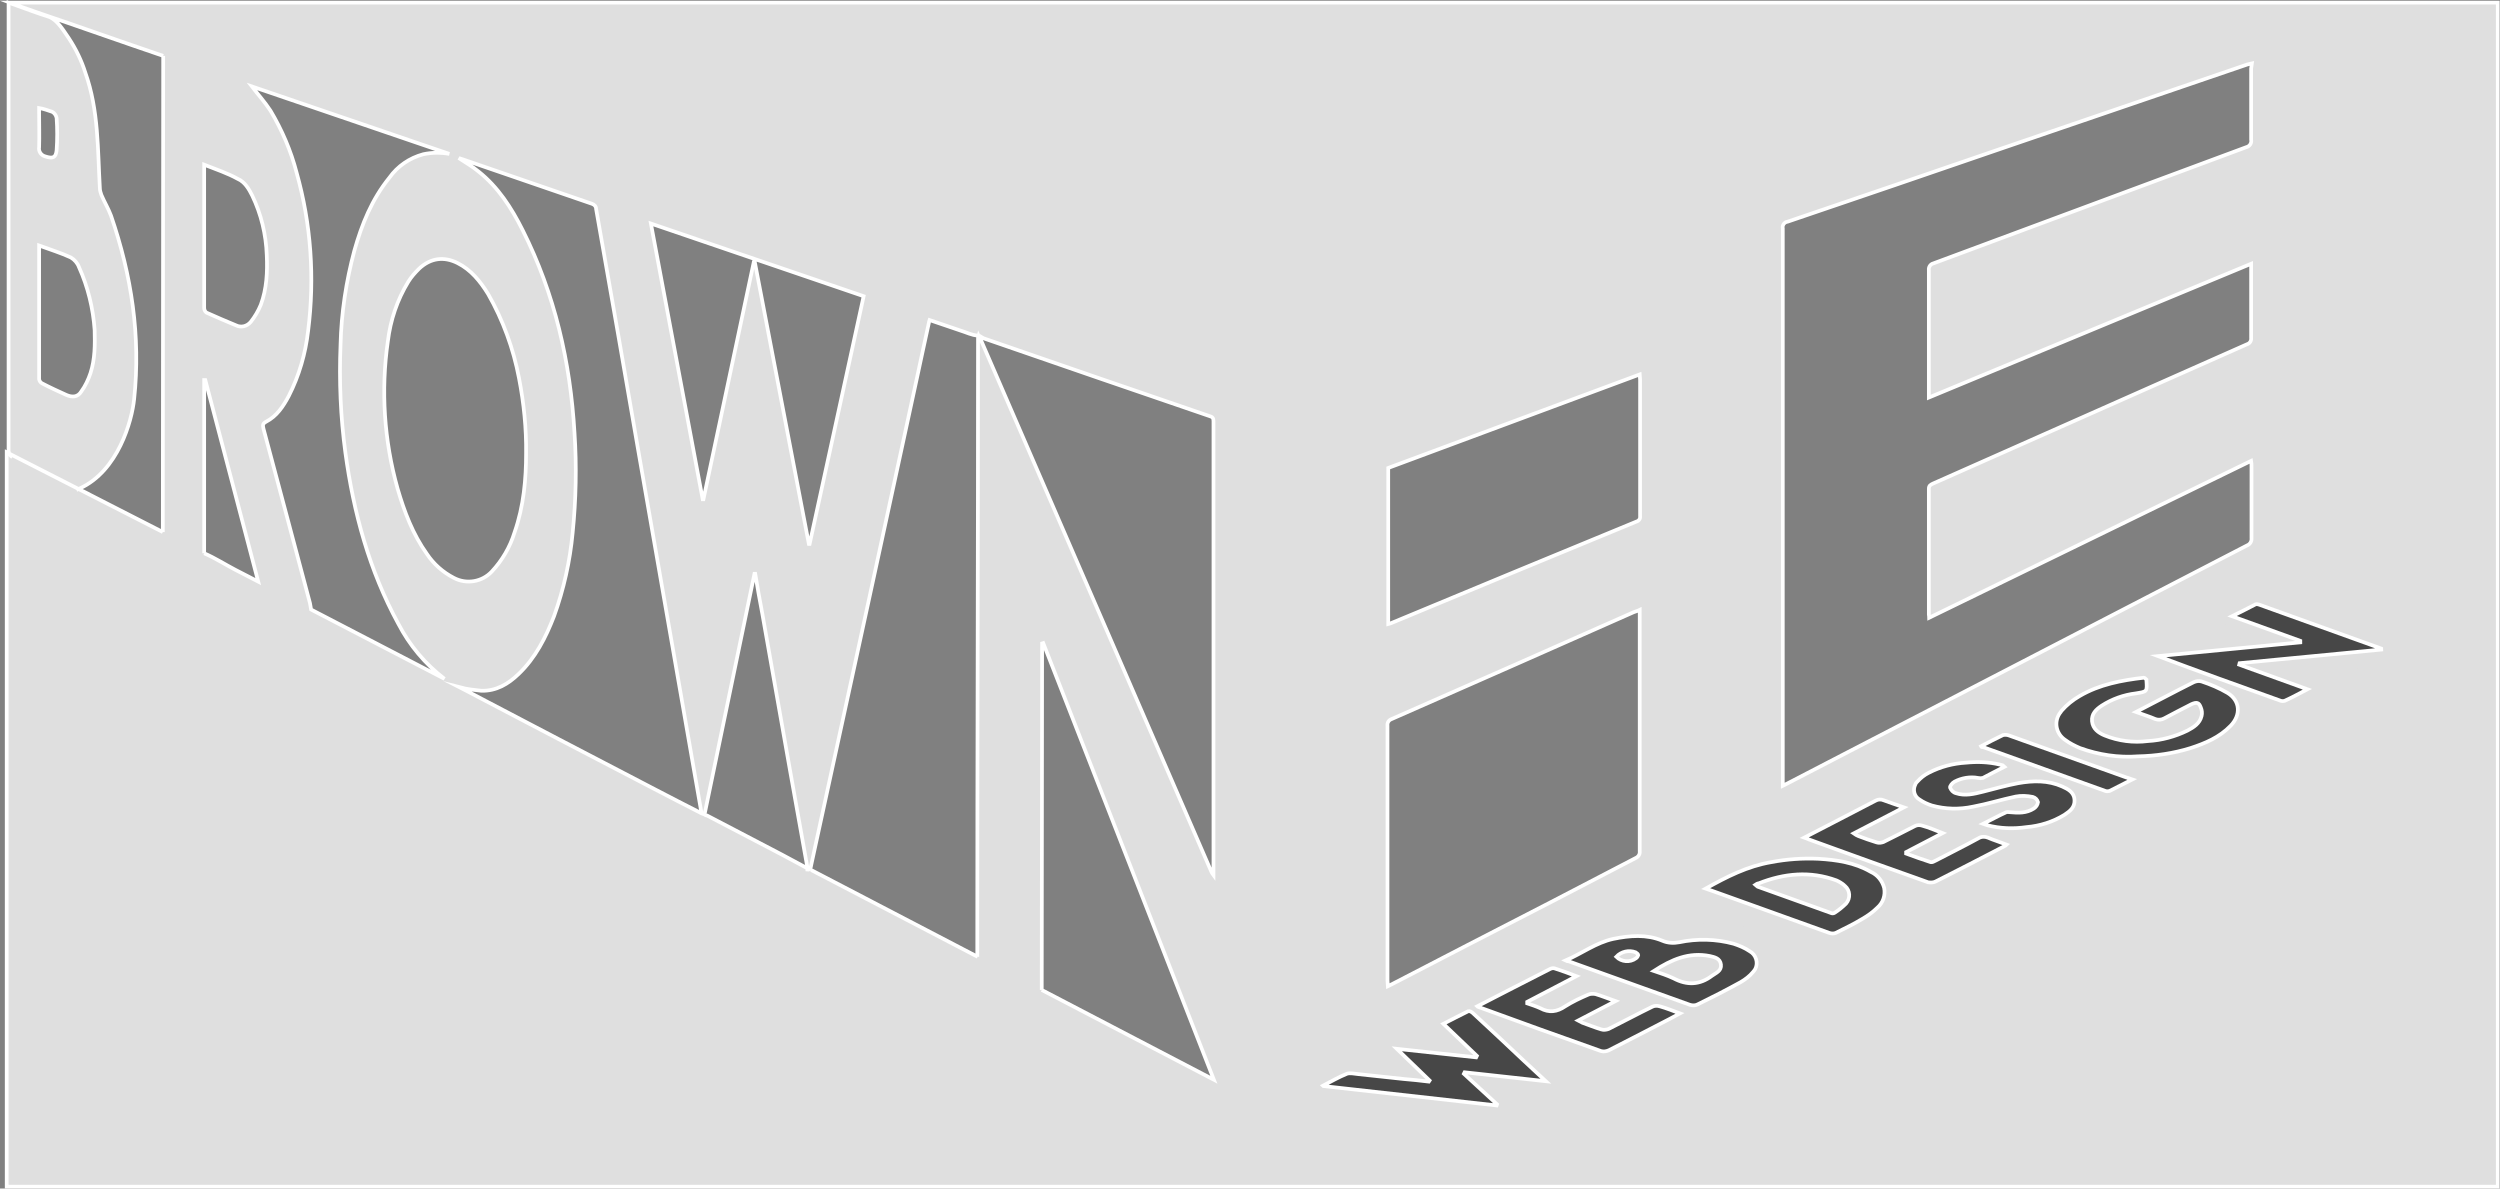<?xml version="1.0" encoding="utf-8"?>
<!-- Generator: Adobe Illustrator 21.0.0, SVG Export Plug-In . SVG Version: 6.00 Build 0)  -->
<svg version="1.1" id="Logo_5-2" xmlns="http://www.w3.org/2000/svg" xmlns:xlink="http://www.w3.org/1999/xlink" x="0px" y="0px"
	 viewBox="0 0 671 319" style="enable-background:new 0 0 671 319;" xml:space="preserve">
<rect x="0" y="0" width="671" height="319" fill="#808080" stroke="none"/>
<style type="text/css">
	.st0{fill:#DFDFDF;stroke:#FFFFFF;stroke-miterlimit:10;}
	.st1{fill:#DFDFDF;}
	.st2{fill:none;}
	.st3{fill:#474747;stroke:#FFFFFF;stroke-miterlimit:10;}
</style>
<title>BrownAE-logo-grey-white</title>
<path class="st0" d="M43.7,142.8c0-41.6,0.1-84.6,0.1-126.3v-1.5 M54.8,148.5c2.8,1.2,5.8,3.1,8.3,4.4l6.2,3.2L55.1,102h-0.3
	L54.8,148.5 M3.3,122.7c-0.6-0.4-0.9-1-1-1.7c0-39.1,0-78.1,0-117.2c0-0.4,0-2.5,0-3.1c0.6,0.2,2.2,0.8,2.5,0.9
	c3.1,1.1,5.1,1.9,8.3,2.9c2.3,0.8,4,3.8,5.4,5.8c1.9,2.9,3.4,6,4.4,9.2c3.6,10.1,3.3,20.6,3.9,31c0,0.6,0.2,1.2,0.4,1.8
	c0.8,1.9,1.9,3.7,2.6,5.6c5.5,16,8,32.3,6.2,49.2c-0.6,5.9-4.3,19.3-14.6,24l-0.9,0.4 M23.7,132.6l-0.5-0.3l0.8,0.4
	c-8.5-4.3,16.8,8.6,19.7,10.1 M43.8,15c-10.9-3.7-23-8-33.9-11.7C7.5,2.5,5.1,1.6,2.7,0.7h667.7v317.8H1.8V121.4l41.9,21.4
	 M279.6,265.7l46.2,24.1L280,172.6l-0.3,0.1C279.7,203.4,279.6,234.9,279.6,265.7 M217.7,233.5l44.7,23.3 M189.2,218.7
	c0.2,0.1,0.4,0.2,0.6,0.2c6.7,3.5,13.4,7,20.1,10.5c2.3,1.2,4.6,2.5,6.9,3.7 M262.3,256.8c0-54.2,0.2-110.5,0.2-164.7
	c0-1.3,0,0.4,0-1c0-0.3,0-0.7,0.1-1c0.3,0.7,0.8,1.3,1,1.9c8.5,19.7,17.1,39.4,25.6,59.1l35.9,82.8c0.1,0.3,0.3,0.6,0.6,1
	c0-0.4,0-0.5,0-0.6c0-40.4,0-80.9,0-121.3c0-0.8-0.3-1.1-1-1.3c-20.2-6.9-40.5-13.9-60.7-20.9c-0.4-0.2-0.7-0.4-1-0.6l0,0
	c-0.6-0.1-1.1-0.2-1.7-0.3c-0.8-0.2-1.6-0.5-2.4-0.8l-9.4-3.2c-0.1,0.3-0.2,0.6-0.2,0.8c-1.1,4.9-2.1,9.8-3.2,14.8l-13.3,61.4
	c-3.6,16.7-7.3,33.4-10.9,50.1c-1.4,6.4-2.8,12.9-4.2,19.3c-0.1,0.5-0.1,1.2-1,1.1c0-0.2,0-0.4,0-0.6c-1.5-8.6-3.1-17.1-4.6-25.7
	l-7.5-42.4c-0.7-3.6-1.3-7.1-1.9-10.7h-0.2l-13.4,64.6l-0.8-0.3c-1.6-9.3-3.3-18.7-4.9-28.1c-4-22.7-7.9-45.5-11.9-68.2
	c-3.8-22-7.6-43.9-11.5-65.9c0-0.7-0.5-1.2-1.1-1.4c-11.6-4-23.3-8-34.9-12c-0.3-0.1-0.7-0.2-0.9-0.3c1.8,1.2,3.6,2.2,5.3,3.6
	c5.3,4.2,8.9,9.8,11.9,15.8c8.6,17.1,12.8,35.4,13.9,54.4c0.6,8.9,0.4,17.9-0.5,26.8c-0.7,7.6-2.4,15.2-5,22.4
	c-2.2,5.7-5,11.2-9.5,15.5c-2.8,2.7-6,4.6-10,4.5c-1.9-0.2-3.8-0.4-5.7-0.9c0,0,0.4,0.2,0.7,0.4c17.1,9,34.2,17.9,51.3,26.8
	c4.2,2.2,8.5,4.4,12.8,6.6 M604.4,17c-0.5,0.1-0.8,0.2-1.2,0.3l-65.8,22.5C518.2,46.4,499,53,479.8,59.5c-0.9,0.1-1.5,1-1.3,1.8
	c0,49.4,0,98.8,0,148.2v1.4l1.2-0.6l16.2-8.4l58.9-30.5c16.1-8.3,32.2-16.7,48.3-25c0.8-0.3,1.3-1.1,1.2-2c0-6.4,0-12.8,0-19.2
	c0-0.5,0-0.9-0.1-1.5l-86.4,42.1c0-0.4-0.1-0.6-0.1-0.8c0-11.3,0-22.6,0-33.8c0-0.9,0.5-1.1,1.1-1.4c28.1-12.5,56.2-24.9,84.3-37.4
	c0.7-0.2,1.2-0.9,1.1-1.7c0-6.2,0-12.3,0-18.5v-1.4l-86.5,35.9c0-0.6,0-1,0-1.3c0-11,0-21.9,0-32.9c-0.1-0.8,0.4-1.6,1.2-1.8
	c28-10.4,56-20.8,84-31.2c0.9-0.2,1.5-1.1,1.3-2c0-6.4,0-12.7,0-19.1L604.4,17z M372.5,264.7c0.6-0.3,1-0.5,1.4-0.7l19.7-10.2
	c15.2-7.8,30.3-15.6,45.4-23.5c0.7-0.3,1.2-1,1.1-1.8c0-21.1,0-42.2,0-63.4v-1.4c-0.6,0.3-1.1,0.4-1.6,0.6
	c-21.7,9.6-43.3,19.2-65,28.7c-0.8,0.3-1.2,1-1.1,1.8c0,22.8,0,45.5,0,68.3L372.5,264.7z M440.1,100.5l-67.5,25.1v41.9
	c0.4-0.1,0.6-0.2,0.9-0.3c21.9-9.1,43.8-18.2,65.7-27.2c0.7-0.2,1.1-0.8,1-1.5c0-12.2,0-24.4,0-36.6L440.1,100.5z M67.6,23.2
	c1.6,2.1,3.5,4.2,5,6.5c3.1,5.2,5.5,10.8,7,16.6c3.9,13.8,4.9,28.3,3.1,42.5c-0.7,6.1-2.4,12-5.2,17.5c-1.5,2.8-3.2,5.4-6.1,6.9
	c-0.9,0.5-0.9,0.9-0.7,1.8c4.2,15.6,8.3,31.2,12.5,46.9c0.1,0.5,0.2,1.1,0.3,1.7l35.8,18.6c-5.2-4-9.4-9-12.4-14.8
	c-7.8-14.3-12-29.8-14.2-45.9c-1.3-9.6-1.7-19.3-1.3-29c0.2-8.5,1.5-17,3.7-25.2c2-7.1,4.7-13.8,9.4-19.6c2.2-3.1,5.4-5.3,9.1-6.3
	c2.3-0.5,4.7-0.5,7-0.1L67.6,23.2z M141.2,121.8c0.1-6.8-0.6-13.6-1.9-20.3c-1.5-7.9-4.3-15.6-8.3-22.6c-2.1-3.4-4.6-6.5-8.2-8.3
	s-7.2-1.4-10.3,1.5c-1.1,1.1-2.1,2.2-2.9,3.5c-3,4.9-4.8,10.3-5.5,16c-1.9,13.2-1,26.7,2.6,39.5c1.8,6.2,4.1,12.3,7.9,17.6
	c1.8,2.7,4.3,4.9,7.2,6.4c3.4,1.8,7.6,1.1,10.2-1.7c2.8-3,4.9-6.6,6.1-10.5C140.6,135.8,141.2,128.4,141.2,121.8L141.2,121.8z
	 M217.1,146h0.2l14.5-66.5L174.7,60l13.9,74h0.2l13.5-63.6h0.3L217.1,146z M54.8,44.2v1.6c0,7.5,0,14.9,0,22.4c0,4.8,0,9.6,0,14.4
	c0,0.5,0.2,1,0.6,1.3c2.6,1.2,5.3,2.3,7.9,3.4c1.4,0.7,3,0.3,4-0.9c1.1-1.4,2-2.9,2.7-4.6c1.6-4.3,1.8-8.8,1.6-13.3
	c-0.2-5.6-1.5-11-3.9-16c-0.9-1.8-2-3.7-3.9-4.5C61.1,46.5,58.1,45.5,54.8,44.2z M10.5,65.9c0,12.1,0,24,0,35.9
	c0.1,0.5,0.4,0.9,0.8,1.1c2.1,1.1,4.3,2.1,6.5,3.1c1.6,0.7,3.1,0.6,4-0.9c1.1-1.5,1.9-3.2,2.5-5c1.2-3.7,1.2-7.6,1.1-11.5
	C25,82.8,23.6,77,21.2,71.7c-0.4-1.1-1.2-2-2.2-2.6C16.4,67.9,13.5,67,10.5,65.9z M10.5,29c0,0.5,0,0.9,0,1.3c0,3.1,0.1,6.1,0,9.2
	c-0.2,1.1,0.5,2.2,1.7,2.5c0,0,0,0,0,0c1.9,0.6,2.8,0.4,3-1.7c0.2-2.9,0.2-5.7,0-8.6c-0.1-0.7-0.6-1.4-1.2-1.7
	C12.8,29.6,11.7,29.2,10.5,29L10.5,29z"/>
<path class="st1" d="M613.7,164.8l-13.5,7c0.3,0.2,0.7,0.4,1,0.6c2,0.7,3.9,2,5.9,1.9s3.8-1.5,5.6-2.5c1.4-0.7,2.8-1.4,4.2-2.1
	c0.4-0.2,0.9-0.3,1.3-0.2c1.9,0.6,3.8,1.3,6,2.1c-1.9,1-3.5,1.8-5.1,2.6s-3.2,1.7-5,2.6c0.6,0.3,0.9,0.5,1.3,0.6
	c1.6,0.6,3.1,1.2,4.7,1.7c0.7,0.2,1.4,0.2,2.1-0.1c3.9-1.9,7.8-4,11.7-6c0.6-0.4,1.4-0.5,2.2-0.2c1.7,0.7,3.4,1.2,5.4,1.9
	c-1.9,1-3.6,1.9-5.3,2.8c-4.7,2.4-9.4,4.8-14.1,7.2c-0.5,0.3-1.1,0.3-1.7,0.1c-11-3.9-22-7.9-33-11.9c-0.1-0.1-0.2-0.1-0.3-0.2
	l10.7-5.5c2.9-1.5,5.8-3,8.6-4.4c0.4-0.2,0.9-0.3,1.3-0.3C609.7,163.3,611.7,164.1,613.7,164.8z"/>
<path d="M11.4,39.5"/>
<path d="M16.1,40.3"/>
<path class="st1" d="M420.9,273.6c4.8-3.1,9.5-5.2,14.9-3.9c1.3,0.3,2.8,0.7,3,2.3s-1.3,2.1-2.4,3c-3.3,2.5-6.7,2.6-10.3,0.7
	C424.4,274.9,422.7,274.2,420.9,273.6z"/>
<path class="st1" d="M410.8,269.8c1.3-1.4,3.3-2,5.1-1.3c0.3,0.1,0.7,0.5,0.7,0.7c-0.1,0.4-0.3,0.7-0.6,0.9
	C414.5,271.3,412.3,271.2,410.8,269.8z"/>
<path class="st1" d="M448.1,250.5c0.3-0.2,0.5-0.4,0.8-0.6c6.9-2.7,13.8-3.3,20.9-0.8c0.8,0.3,1.5,0.7,2.1,1.3
	c1.5,1.1,1.8,3.2,0.8,4.7c-0.1,0.1-0.1,0.2-0.2,0.2c-0.9,1-2,1.8-3.1,2.5c-0.4,0.2-0.8,0.2-1.1,0c-6.5-2.3-13-4.6-19.5-7
	C448.6,250.7,448.4,250.6,448.1,250.5z"/>
<path class="st2" d="M11.4,124.8c0,0.3-0.1,0.7-0.1,1c0,0.2,0,0.4-0.1,0.5c0,0.1,0,0.2,0,0.3c0.3-0.1,0.6-0.3,0.9-0.5l0.5-0.2
	c0,0,0.2-0.1,0.2-0.1s0,0.4,0,0.5s-0.1,0.4,0,0.5s0.1,0,0.2,0l0.2,0c0.2,0.1,0.4,0.2,0.6,0.4c0.2,0.1,0.4,0.2,0.7,0.3
	c0.2,0.1,0.4,0.2,0.6,0.3s0.2,0.1,0.4,0.2c0.2,0.1,0.4,0.1,0.6,0.2l0.4,0.2c0.1,0.1,0.2,0.1,0.3,0.2c0.4,0.1,0.7,0.4,1,0.5
	c0.1,0,0.2,0,0.2,0.1c0.1,0,0.1,0.1,0.2,0.1l0.3,0c0.1,0,0.2,0,0.2,0.1"/>
<path class="st2" d="M11.6,7.5"/>
<path class="st2" d="M7.8,3.8"/>
<path class="st2" d="M7.8,3.2"/>
<path class="st2" d="M7.1,2.7"/>
<path class="st2" d="M16.1,5.2"/>
<path class="st2" d="M16.1,5.9"/>
<path class="st2" d="M16.3,5.8"/>
<path class="st3" d="M573.3,191.1l7.9-4.1c2.5-1.3,5-2.6,7.6-3.9c0.7-0.3,1.4-0.4,2.1-0.2c2.4,0.8,4.8,1.8,7,3.1
	c3.4,2.1,3.6,5.9,0.8,8.8c-3,3.1-6.8,4.7-10.8,6c-4.5,1.4-9.3,2.1-14,2.2c-5.3,0.4-10.6-0.4-15.6-2.2c-1.4-0.6-2.8-1.3-4-2.2
	c-2.4-1.6-3.1-4.7-1.5-7.1c0.2-0.2,0.3-0.4,0.5-0.7c1.4-1.6,3-2.9,4.9-4c5.3-3.1,11.2-4.2,17.2-4.9c0.2,0,0.5,0.3,0.7,0.5
	c0,0,0,0.1,0,0.2c0.2,3.1,0.2,3-2.8,3.5c-3.3,0.4-6.4,1.5-9.2,3.3c-1.5,1-2.8,2.2-2.6,4.2s1.7,3.1,3.4,3.8c3.7,1.5,7.7,2,11.6,1.5
	c3.7-0.2,7.3-1.2,10.6-2.8c1.7-0.9,3.3-1.9,3.8-3.9c0.2-0.8,0.1-1.6-0.2-2.3c-0.5-1.4-1.1-1.5-2.5-0.9c-2.5,1.3-4.9,2.5-7.3,3.8
	c-0.7,0.4-1.6,0.5-2.4,0.2C576.9,192.3,575.2,191.8,573.3,191.1z"/>
<path class="st3" d="M355.1,291.4c2.1-1.1,4.2-2.3,6.4-3.2c0.9-0.3,2,0,3.1,0.1c4,0.4,8.1,0.9,12.1,1.3c2.2,0.2,4.5,0.4,6.8,0.7
	l0.2-0.3l-8.8-8.5l21.3,2.3l0.2-0.4l-9-8.6c2.3-1.2,4.5-2.3,6.7-3.4c0.3-0.1,0.9,0.2,1.2,0.5c4.7,4.3,9.3,8.7,13.9,13l5.7,5.3
	l-21.8-2.4l-0.2,0.4l8.9,8.2l-0.1,0.3l-46.5-5.2L355.1,291.4z"/>
<path class="st3" d="M420.2,257.8c4.4-1.9,8.2-4.8,12.8-5.8c4.4-0.9,8.9-1.3,13.2,0.5c1.4,0.6,3,0.7,4.5,0.4c4.8-1,9.8-0.9,14.6,0.4
	c1.5,0.5,3,1.1,4.3,2c1.7,0.9,2.4,3.1,1.5,4.8c-0.2,0.3-0.4,0.6-0.6,0.8c-0.9,1.1-2.1,2-3.3,2.7c-3.8,2.1-7.7,4.1-11.6,6
	c-0.6,0.3-1.3,0.3-2,0.1c-10.9-3.9-21.7-7.8-32.6-11.7C420.7,258,420.6,258,420.2,257.8z M443.9,260.6c1.8,0.6,3.6,1.2,5.3,2
	c3.6,1.9,7,1.8,10.3-0.7c1.1-0.8,2.6-1.3,2.4-3s-1.7-2-3-2.3C453.3,255.5,448.7,257.5,443.9,260.6z M433.8,256.8
	c1.4,1.4,3.7,1.6,5.3,0.4c0.3-0.2,0.5-0.5,0.6-0.9c0-0.2-0.4-0.5-0.7-0.7C437.2,254.9,435.1,255.4,433.8,256.8L433.8,256.8z"/>
<path class="st3" d="M639.6,174.3l-38.5,3.7l-0.1,0.4l18.3,6.6c-2.1,1.1-4.1,2.2-6.1,3.1c-0.4,0.1-0.9,0.1-1.3-0.1
	c-10.9-3.9-21.8-7.8-32.7-11.9l38.2-3.7V172l-18.3-6.6c2.3-1.1,4.3-2.2,6.3-3.2c0.3-0.1,0.7,0,1,0.1l32.8,11.8
	C639.4,174.2,639.5,174.3,639.6,174.3z"/>
<path class="st3" d="M457.8,238.5c5.7-3.2,11.2-6,17.6-7.1c4.2-0.8,8.5-1.1,12.7-0.9c4.9,0.3,9.7,1,14,3.5c1.8,0.8,3.1,2.4,3.6,4.3
	c0.4,2-0.3,4-1.8,5.3c-1.2,1.2-2.6,2.2-4,3c-2.3,1.4-4.8,2.6-7.2,3.8c-0.5,0.2-1.1,0.2-1.7,0c-10.3-3.7-20.6-7.4-30.9-11.1
	L457.8,238.5z M471.1,237.5c0.2,0.2,0.5,0.3,0.7,0.5c6.5,2.3,13,4.7,19.5,7c0.4,0.2,0.8,0.2,1.1,0c1.1-0.7,2.2-1.6,3.1-2.5
	c1.2-1.4,1.1-3.5-0.3-4.7c-0.1-0.1-0.2-0.1-0.2-0.2c-0.6-0.5-1.4-1-2.1-1.3c-7.1-2.6-14-1.9-20.9,0.8
	C471.7,237.1,471.4,237.3,471.1,237.5L471.1,237.5z"/>
<path class="st3" d="M511,216.7l-13.5,7c0.4,0.3,0.9,0.5,1.3,0.7c1.6,0.6,3.2,1.2,4.9,1.7c0.6,0.2,1.2,0.1,1.8-0.1
	c2.9-1.4,5.7-2.9,8.5-4.3c0.6-0.3,1.3-0.3,1.9-0.1c1.8,0.5,3.5,1.2,5.5,2l-9.8,5.1v0.4c2.2,0.8,4.4,1.6,6.6,2.3
	c0.4,0.1,0.9-0.2,1.3-0.4c3.8-2,7.7-3.9,11.5-6c0.8-0.5,1.7-0.5,2.5-0.2c1.6,0.7,3.3,1.2,5.1,1.9c-0.2,0.2-0.4,0.3-0.6,0.4
	c-6.2,3.2-12.3,6.4-18.5,9.5c-0.6,0.3-1.3,0.3-2,0.2c-10.7-3.8-21.3-7.6-32-11.5c-0.3-0.1-0.6-0.3-1.2-0.5l6-3.1
	c4.4-2.3,8.7-4.5,13.1-6.8c0.7-0.4,1.5-0.4,2.2-0.1C507.2,215.4,509,216,511,216.7z"/>
<path class="st3" d="M396.5,270.1c6.6-3.4,13-6.7,19.5-10c0.4-0.2,0.8-0.3,1.2-0.2c1.9,0.6,3.8,1.3,5.9,2.1l-13.2,6.9v0.4
	c1.2,0.4,2.4,0.8,3.5,1.3c2.4,1.3,4.5,1,6.7-0.5c1.9-1.2,4-2.2,6.1-3.1c0.6-0.3,1.3-0.3,2-0.2c1.7,0.5,3.4,1.2,5.4,1.9l-10,5.2
	c0.4,0.2,0.7,0.4,1.1,0.6c1.7,0.6,3.4,1.3,5.1,1.8c0.6,0.2,1.3,0.1,1.9-0.1c4-2,7.9-4.1,11.8-6c0.6-0.3,1.3-0.3,2-0.1
	c1.8,0.5,3.5,1.2,5.4,1.9c-1.1,0.6-2,1.1-2.8,1.5c-5.4,2.8-10.8,5.6-16.3,8.4c-0.7,0.3-1.4,0.4-2.1,0.2c-11-3.9-21.9-7.8-32.8-11.8
	C396.7,270.3,396.6,270.2,396.5,270.1z"/>
<path class="st3" d="M538,205.8c-2,1-3.9,2-5.8,3c-0.4,0.1-0.9,0.1-1.3,0c-2.1-0.4-4.4,0-6.3,1c-0.6,0.3-1.3,1.2-1.2,1.6
	c0.3,0.7,0.8,1.3,1.6,1.5c2.4,0.8,4.8,0.2,7.2-0.4c3.2-0.8,6.3-1.7,9.5-2.3c4-0.7,8-0.8,11.8,0.9c1.6,0.7,3.2,1.6,3.3,3.6
	s-1.2,3-2.7,4c-3.1,1.9-6.6,3-10.2,3.3c-3.5,0.5-7,0.4-10.5-0.5c-0.3-0.1-0.5-0.2-1.1-0.4c2.2-1.1,4.2-2.2,6.2-3.1
	c0.3-0.1,0.7,0,1,0c2.2,0.2,4.4,0.3,6.4-1c0.6-0.4,1-1,1.1-1.7c-0.2-0.7-0.7-1.2-1.4-1.4c-1.5-0.3-3.1-0.4-4.6-0.1
	c-3.8,0.8-7.6,2-11.4,2.7c-3.7,0.8-7.5,0.7-11.1-0.3c-1.2-0.4-2.3-0.9-3.3-1.6c-1.4-0.8-1.9-2.6-1.1-4.1c0.1-0.3,0.3-0.5,0.5-0.7
	c0.9-1,1.9-1.8,3.1-2.4c3.1-1.6,6.5-2.5,10-2.7c3-0.3,6-0.2,9,0.5c0.3,0.1,0.5,0.1,0.8,0.2C537.7,205.6,537.9,205.7,538,205.8z"/>
<path class="st3" d="M531.7,200.3c2.1-1.1,4-2.1,5.9-3c0.5-0.1,1.1-0.1,1.6,0.1c10.4,3.7,20.9,7.5,31.3,11.2l1.8,0.6
	c-2.2,1.1-4.1,2.1-6.1,3.1c-0.4,0.1-0.8,0.1-1.1,0c-11-3.9-21.9-7.9-32.9-11.8C532,200.6,531.8,200.5,531.7,200.3z"/>
</svg>
